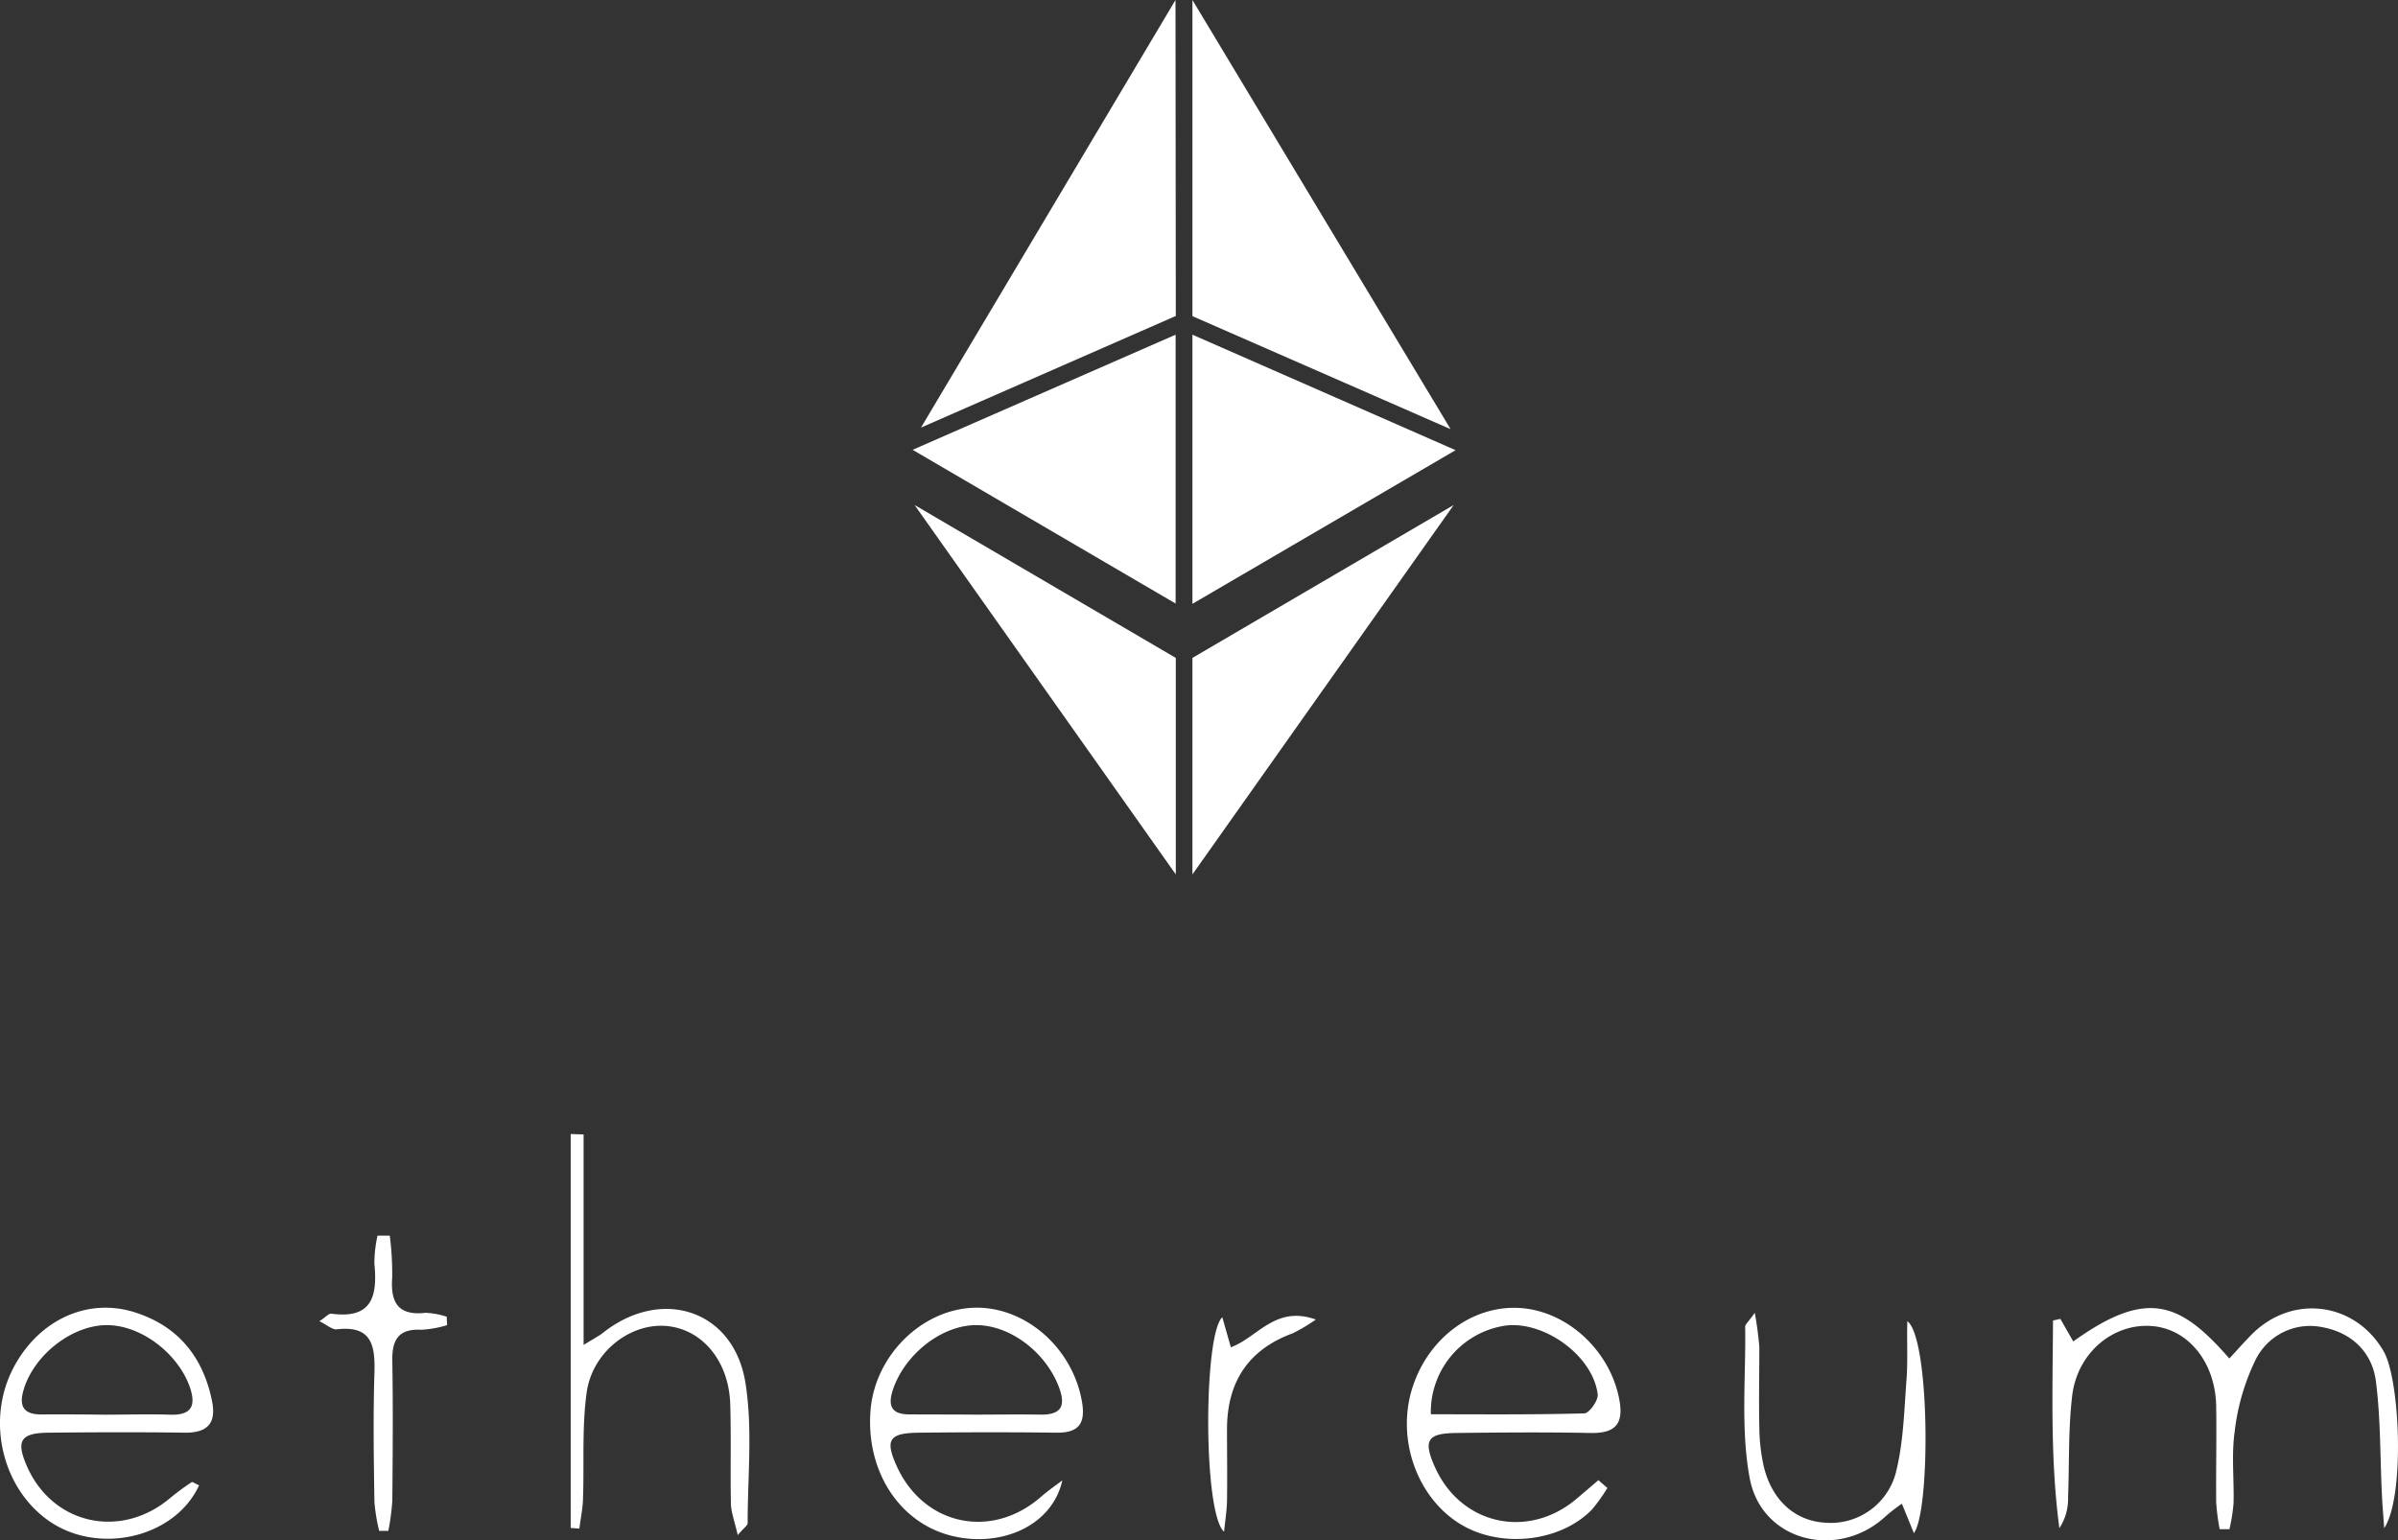 <svg xmlns="http://www.w3.org/2000/svg" viewBox="0 0 399.39 256.62"><rect x="0" y="0" width="399.39" height="256.62" fill="#333333" stroke="none"/><defs><style>.cls-1{fill:#fff;}</style></defs><g id="Layer_2" data-name="Layer 2"><g id="Layer_1-2" data-name="Layer 1"><path class="cls-1" d="M397.09,254.6c-.13-1.87-.29-3.74-.38-5.61-.31-6.29-.2-12.63-1-18.86-.62-4.82-4-8.09-8.84-9a10.13,10.13,0,0,0-11.29,5.6,37,37,0,0,0-3.39,11.77c-.56,3.91-.08,8-.19,11.95a30.54,30.54,0,0,1-.68,4.32l-1.63,0a37,37,0,0,1-.58-4.41c-.05-5.32.08-10.64,0-16-.09-7.37-4.65-13-10.76-13.44-6.41-.47-12.38,4.45-13.23,11.65-.66,5.58-.46,11.27-.68,16.91a8.9,8.9,0,0,1-1.45,5.12c-1.54-11.54-1.11-23.07-1.06-34.6l1.23-.27,2.14,3.76c12.3-8.82,17.76-6.6,26,2.84,1.22-1.32,2.39-2.64,3.61-3.89,6.71-6.89,17.27-5.61,22.07,2.66C399.74,229.76,400.57,249.38,397.09,254.6Zm-130.87-8-3.52,3c-8.08,6.95-19.33,4.51-23.69-5.13-2-4.47-1.35-5.68,3.52-5.73,7.48-.09,15-.15,22.45,0,4.44.08,5.49-1.89,4.65-5.91-1.65-8-8.75-14.49-16.61-14.92s-15.2,5.08-17.8,13.35c-2.69,8.54.81,18.34,8.11,22.72,6.65,4,16.47,2.94,21.76-2.43a28.41,28.41,0,0,0,2.62-3.65ZM250.8,220.84c6.49-.77,14.52,5.08,15.3,11.46.12,1-1.41,3.15-2.22,3.17-8.54.24-17.08.15-25.57.15A14.54,14.54,0,0,1,250.8,220.84ZM31.93,246.93a40.05,40.05,0,0,0-3.51,2.58c-8.29,7.06-19.76,4.5-24-5.38-1.74-4.08-1-5.38,3.59-5.44,7.63-.08,15.27-.11,22.9,0,3.81,0,5.12-1.74,4.4-5.29-1.47-7.24-5.54-12.36-12.63-14.69C14.56,216,6.17,220,2.05,228.25c-4.27,8.56-1.67,19.57,5.9,25,8.22,5.92,21.13,3.06,25.21-5.79C32.49,247.17,32.07,246.84,31.93,246.93ZM6.86,235.65c-3,0-3.73-1.44-2.91-4.16,1.71-5.7,7.91-10.62,13.67-10.72s12,4.66,14,10.32c1.09,3.22.21,4.72-3.32,4.6s-7.3,0-10.94,0v0C13.82,235.64,10.34,235.63,6.86,235.65Zm166.51,13.73c-8.21,7.17-19.5,4.79-24-5.08-2-4.41-1.33-5.56,3.66-5.61,7.63-.08,15.27-.1,22.91,0,3.85.05,4.9-1.64,4.24-5.3-1.68-9.33-10.19-16.34-19-15.45-8.35.84-15.49,8.34-16.19,17-.81,10,4.66,18.59,13.24,20.86,8.27,2.18,17-1.48,18.7-9.16C175.7,247.55,174.49,248.41,173.37,249.38Zm-21.93-13.74c-3.05,0-3.61-1.52-2.69-4.21,2-5.82,8-10.56,13.66-10.66s11.67,4.38,13.93,10.25c1.22,3.2.47,4.72-3.09,4.66s-7.27,0-10.9,0h0C158.71,235.65,155.08,235.66,151.44,235.64ZM95.05,188.93v65.63l1.44.11c.21-1.63.55-3.26.61-4.89.21-6-.2-12,.62-17.86,1-6.77,7.33-11.55,13.32-11s10.36,5.91,10.58,13c.17,5.47,0,11,.11,16.43,0,1.55.63,3.09,1.14,5.4,1.08-1.26,1.66-1.62,1.65-2,0-7.78.85-15.71-.36-23.32-1.93-12.22-14-16.1-23.76-8.36-.6.48-1.31.83-3.2,2V189Zm222.48,40.93c-.4,5.26-.51,10.65-1.83,15.7a11.22,11.22,0,0,1-11.76,8.12c-5-.3-8.85-3.76-10.19-9.4a31.14,31.14,0,0,1-.73-6.39c-.1-4.48,0-9,0-13.44a57,57,0,0,0-.76-5.73c-1.09,1.55-1.61,1.94-1.6,2.33.13,8.43-.77,17.06.76,25.24,2,10.62,14.86,13.68,22.74,6.23a32.69,32.69,0,0,1,2.6-2l2,4.91c2.8-3.77,2.68-32.51-1.09-35.32C317.57,223.35,317.77,226.62,317.53,229.86Zm-254.65-24a21.51,21.51,0,0,0-.53,4.6c.53,5.37-.29,9.35-7.15,8.4-.45-.06-1,.61-2,1.26,1.3.63,2.15,1.44,2.9,1.35,5.89-.69,6.4,2.77,6.26,7.35-.22,7.12-.11,14.26,0,21.4a31.16,31.16,0,0,0,.79,4.83l1.53,0a40.35,40.35,0,0,0,.66-5c.07-7.8.13-15.6,0-23.39-.06-3.51,1.09-5.32,4.86-5.12a17.87,17.87,0,0,0,4.26-.77l-.06-1.4a12.8,12.8,0,0,0-3.52-.65c-4.57.51-5.86-1.7-5.56-5.86a50.2,50.2,0,0,0-.4-7Zm141,49.27c.2-2,.46-3.56.48-5.07.06-4,0-8,0-11.93,0-7.8,3.48-13.27,10.95-16a29.38,29.38,0,0,0,3.84-2.29c-6.74-2.43-9.7,3-14.15,4.62l-1.42-5C200.46,222.22,200.35,251.87,203.83,255.16Zm-8.05-109.48V109.61l-43.5-25.47,43.5,61.54Zm0-45.08L152,74.94l43.8-19.18V100.6Zm0-47.93L153.39,71.24,195.78,0ZM198.6,0l43,71.5-43-18.83Zm0,145.68V109.61l43.51-25.47L198.6,145.68Zm0-45.08V55.76L242.43,75Z"/></g></g></svg>